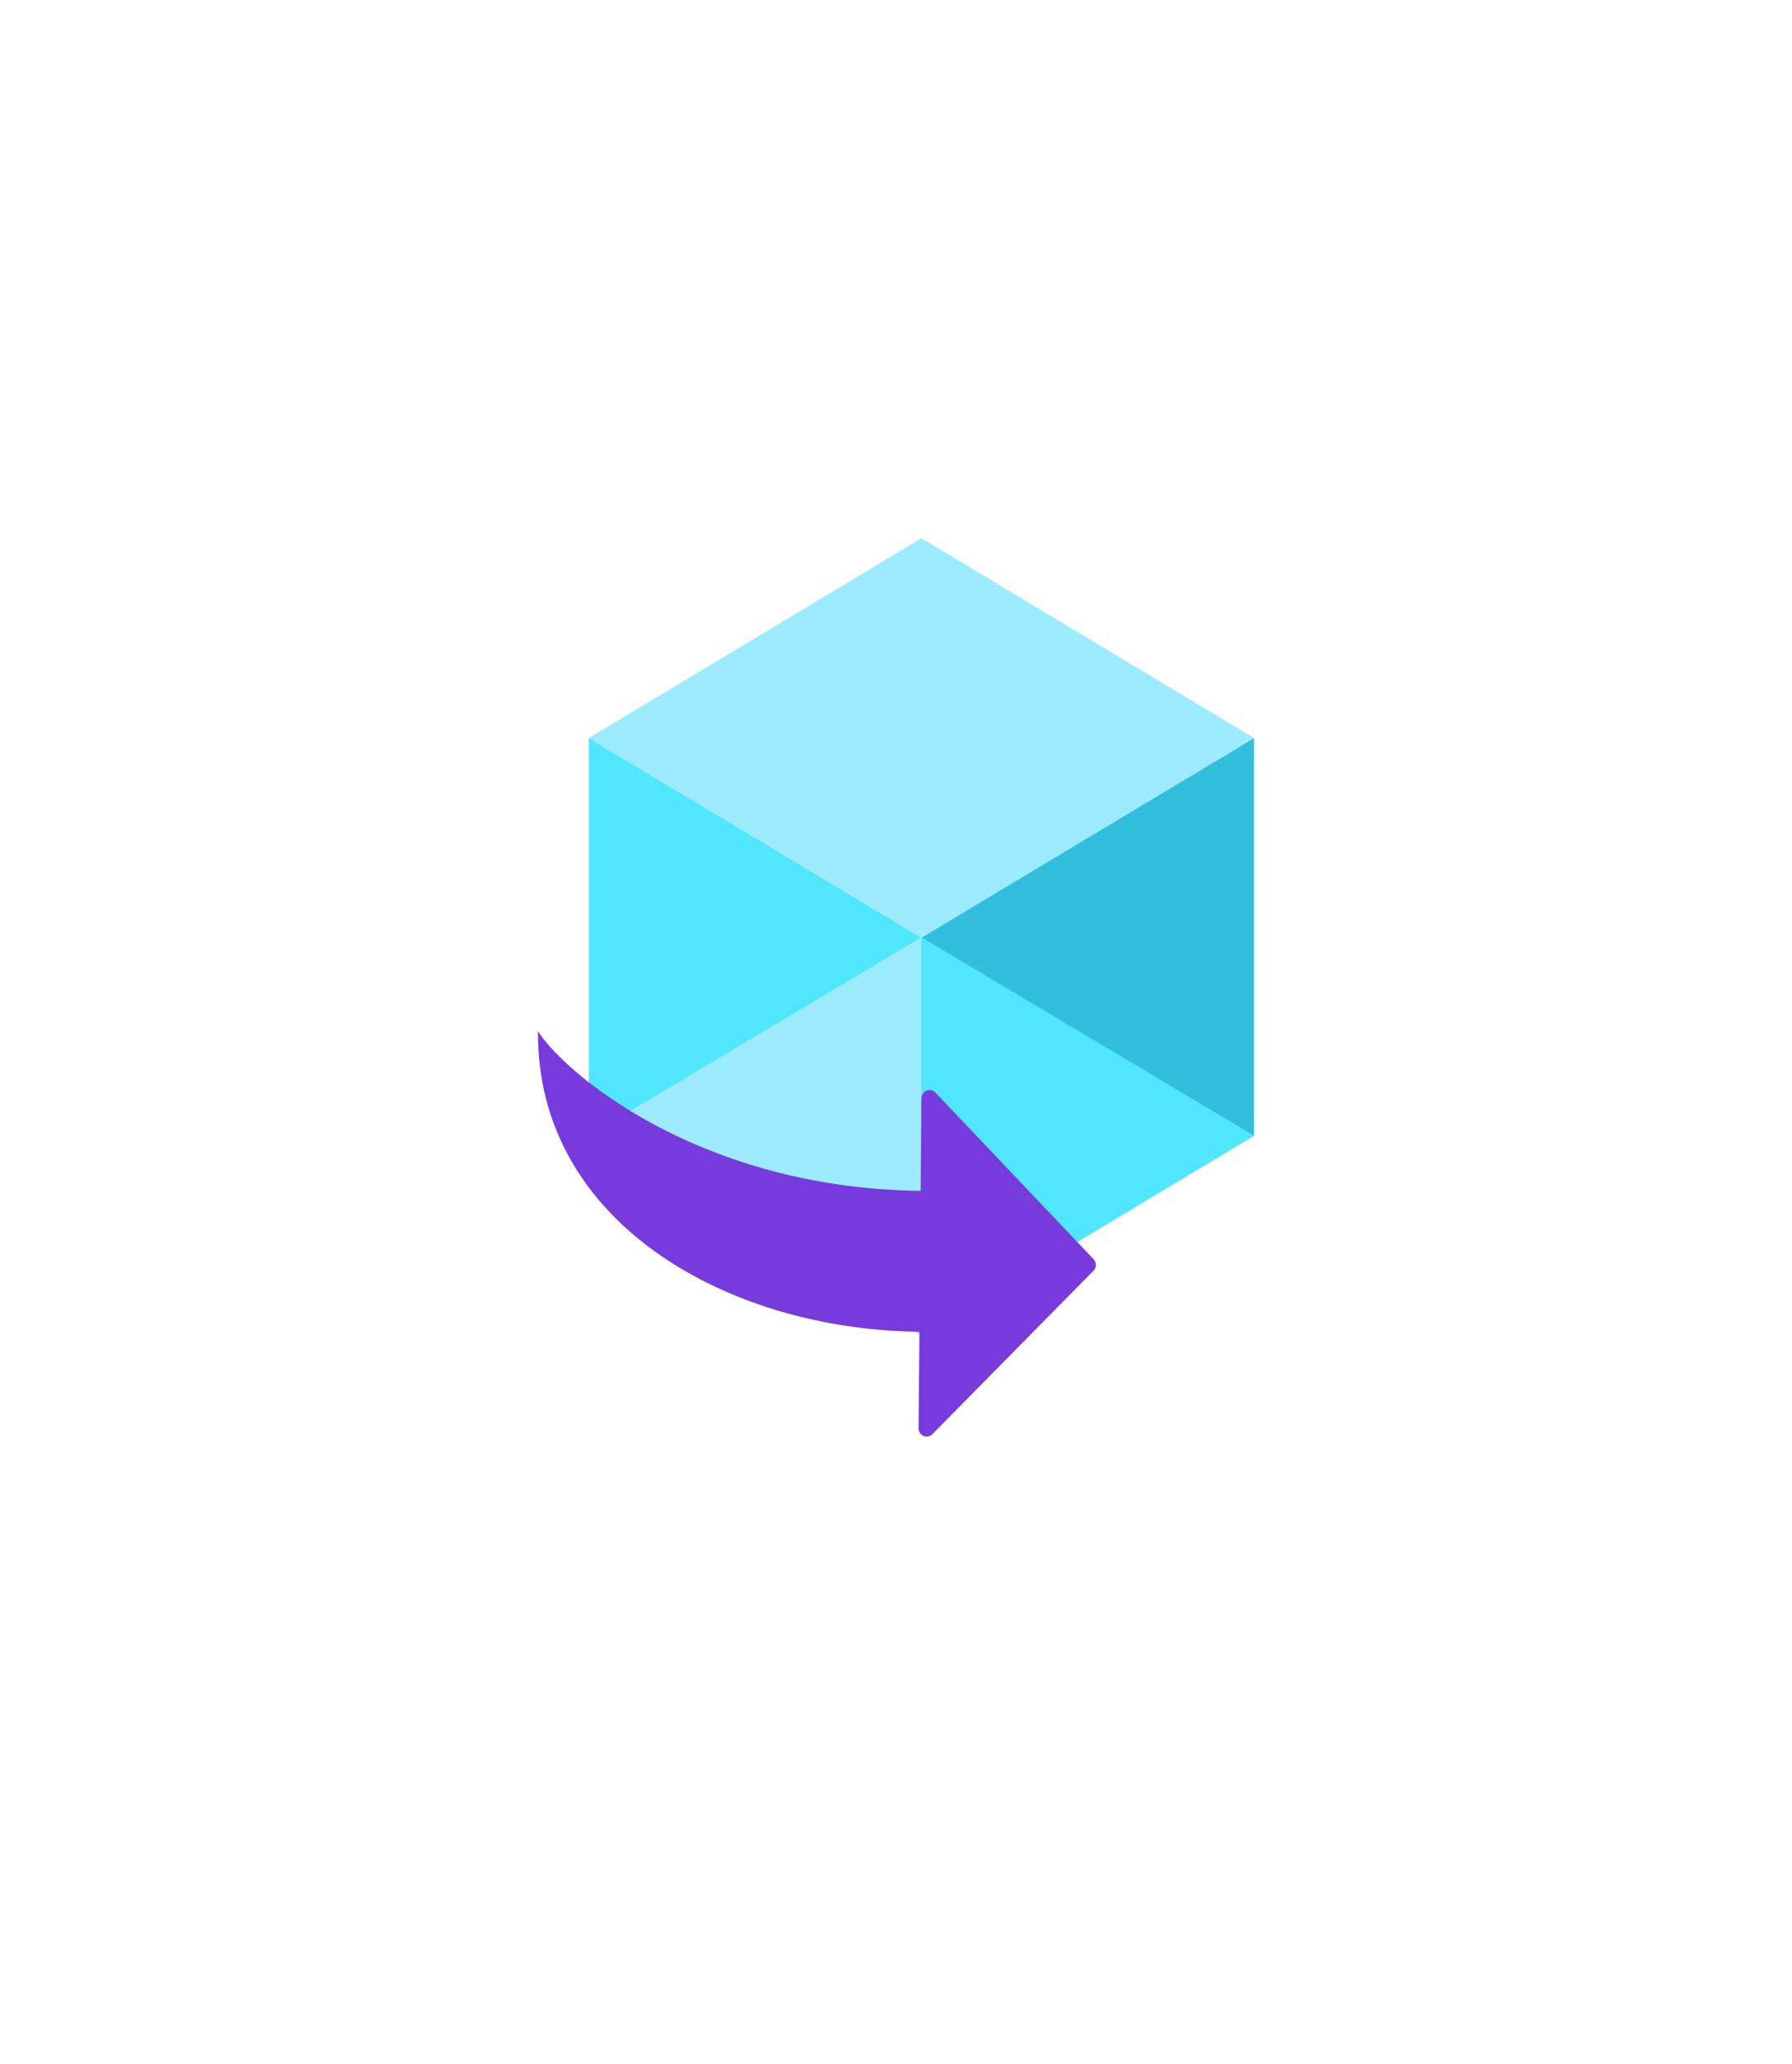 <?xml version="1.0" encoding="UTF-8" standalone="no"?>
<!DOCTYPE svg PUBLIC "-//W3C//DTD SVG 1.1//EN" "http://www.w3.org/Graphics/SVG/1.1/DTD/svg11.dtd">
<!-- Generated by Microsoft Visio, SVG Export Azure Resource Mover.svg Page-1 -->
<svg xmlns="http://www.w3.org/2000/svg" xmlns:xlink="http://www.w3.org/1999/xlink" xmlns:ev="http://www.w3.org/2001/xml-events"
		width="1.573in" height="1.811in" viewBox="0 0 113.245 130.378" xml:space="preserve" color-interpolation-filters="sRGB"
		class="st5">
	<style type="text/css">
	<![CDATA[
		.st1 {fill:#32bedd;stroke:none;stroke-linecap:butt;stroke-width:34}
		.st2 {fill:#9cebff;stroke:none;stroke-linecap:butt;stroke-width:34}
		.st3 {fill:#50e6ff;stroke:none;stroke-linecap:butt;stroke-width:34}
		.st4 {fill:#773adc;stroke:none;stroke-linecap:butt;stroke-width:34}
		.st5 {fill:none;fill-rule:evenodd;font-size:12px;overflow:visible;stroke-linecap:square;stroke-miterlimit:3}
	]]>
	</style>

	<g>
		<title>Page-1</title>
		<g id="group3737-1" transform="translate(33.891,-39.685)">
			<title>Azure Resource Mover</title>
			<g id="group3738-2">
				<title>Sheet.3738</title>
				<g id="shape3739-3" transform="translate(24.336,-6.345)">
					<title>Sheet.3739</title>
					<path d="M21.02 92.65 L21.02 117.76 L0 130.38 L0 105.23 L21.02 92.65 Z" class="st1"/>
				</g>
				<g id="shape3740-5" transform="translate(3.318,-31.459)">
					<title>Sheet.3740</title>
					<path d="M42.04 117.76 L21.02 130.38 L0 117.76 L21.02 105.14 L42.04 117.76 Z" class="st2"/>
				</g>
				<g id="shape3741-7" transform="translate(3.318,-6.345)">
					<title>Sheet.3741</title>
					<path d="M21.02 105.26 L21.02 130.38 L0 117.76 L0 92.65 L21.02 105.26 Z" class="st3"/>
				</g>
				<g id="shape3742-9" transform="translate(3.318,-6.345)">
					<title>Sheet.3742</title>
					<path d="M0 117.76 L21.02 105.23 L21.02 130.38 L0 117.76 Z" class="st2"/>
				</g>
				<g id="shape3743-11" transform="translate(24.336,-6.345)">
					<title>Sheet.3743</title>
					<path d="M21.02 117.76 L0 105.23 L0 130.38 L21.02 117.76 Z" class="st3"/>
				</g>
				<g id="shape3744-13">
					<title>Sheet.3744</title>
					<path d="M35.21 119.95 L25.03 130.27 a0.513 0.53 0 0 1 -0.873 -0.385 L24.21 124.15 L24.21 123.8 C12.08
								 123.68 0 116.87 0.11 104.82 C1.82 107.52 10.42 114.75 24.29 114.9 L24.29 114.8 L24.34 109.06 a0.513
								 0.53 0 0 1 0.879 -0.369 L35.21 119.21 a0.51 0.526 0 0 1 2.84217E-14 0.744 Z"
							class="st4"/>
				</g>
			</g>
		</g>
	</g>
</svg>
